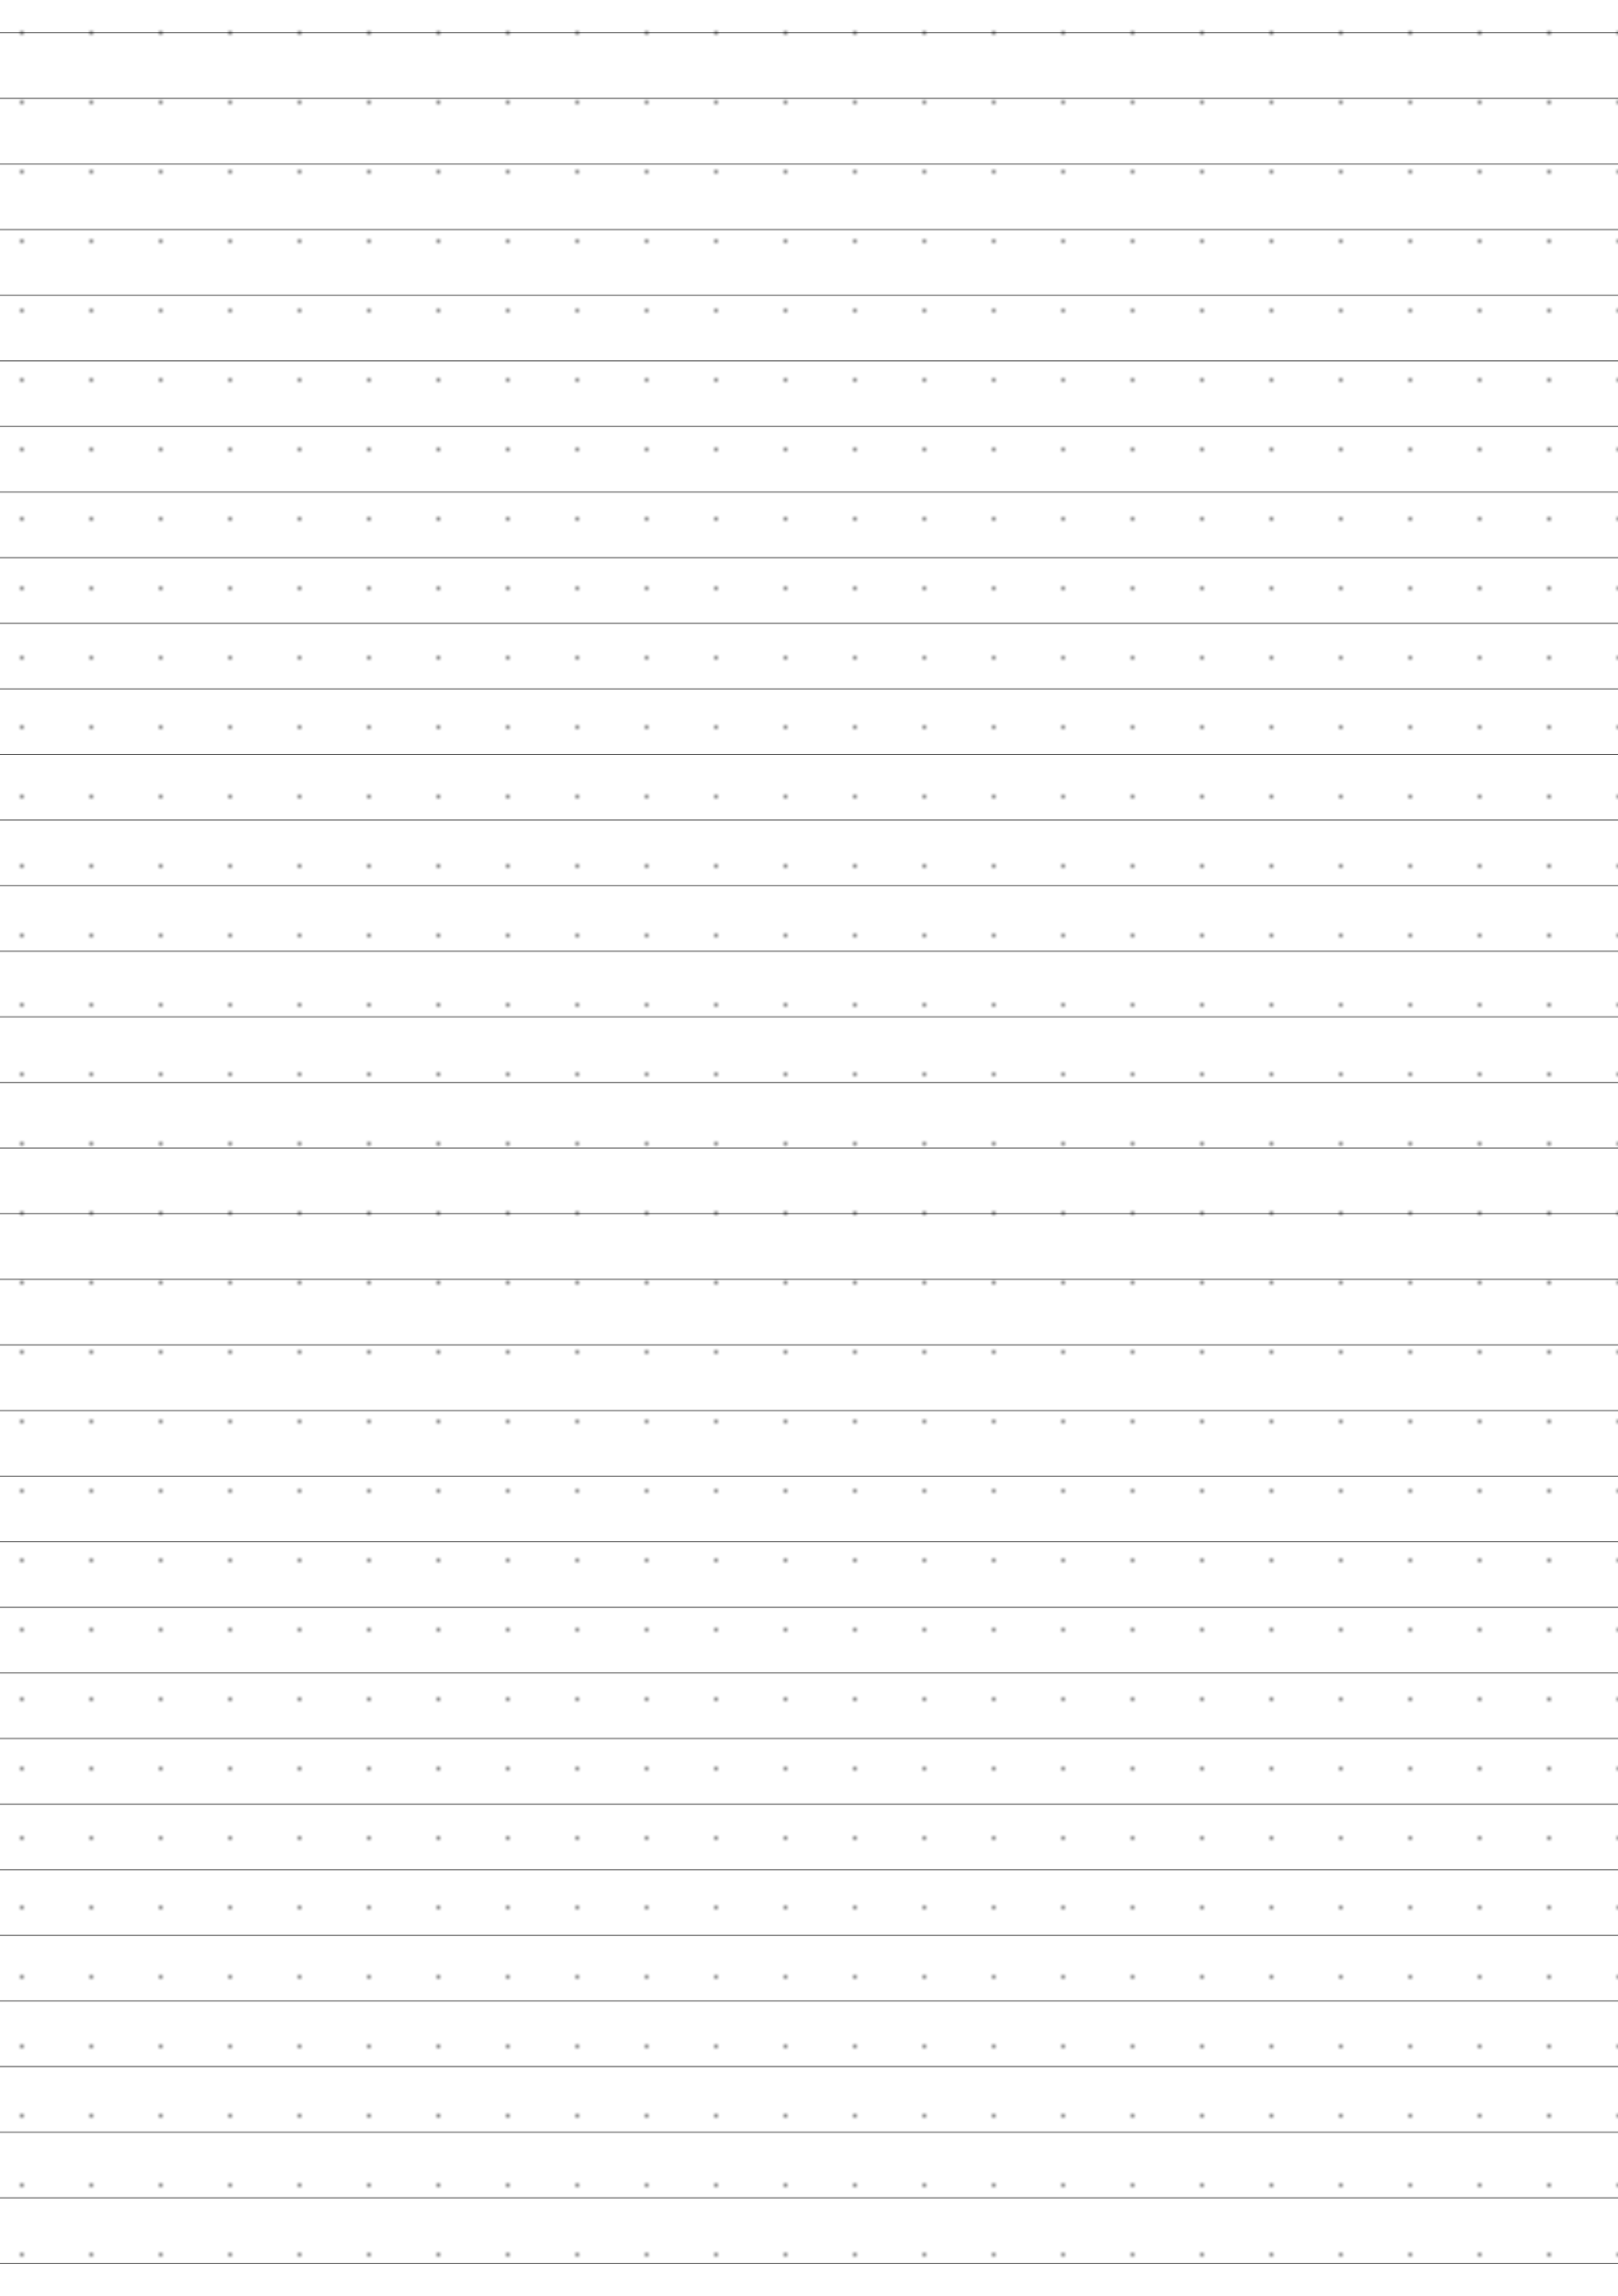 <?xml version="1.0" encoding="UTF-8"?>
<svg xmlns="http://www.w3.org/2000/svg" width="419.528pt" height="595.276pt" viewBox="0 0 419.528 595.276">
  <defs/>
  <style>        .line, .dot { stroke-linecap: round; }
        .stroke-linecap-butt { stroke-linecap: butt; }

        .line            { stroke-width: 0.72pt; }
        .line.xx-thin    { stroke-width: 0.24pt; }
        .line.x-thin     { stroke-width: 0.36pt; }
        .line.thin       { stroke-width: 0.48pt; }
        .line.thick      { stroke-width: 1.08pt; }
        .line.semi-thin  { stroke-width: 0.588pt; }
        .line.semi-thick { stroke-width: 0.882pt; }

        .dot             { stroke-width: 1.44pt; }
        .dot.thin        { stroke-width: 0.96pt; }
        .dot.thick       { stroke-width: 2.16pt; }
        .dot.semi-thin   { stroke-width: 1.176pt; }
        .dot.semi-thick  { stroke-width: 1.764pt; }

        .stroke-1     { stroke-width: 0.12pt; stroke-linecap: round; } /* 1/600 in */
        .stroke-2     { stroke-width: 0.24pt; stroke-linecap: round; }
        .stroke-3     { stroke-width: 0.36pt; stroke-linecap: round; }
        .stroke-4     { stroke-width: 0.48pt; stroke-linecap: round; }
        .stroke-5     { stroke-width: 0.60pt; stroke-linecap: round; }
        .stroke-6     { stroke-width: 0.72pt; stroke-linecap: round; }
        .stroke-7     { stroke-width: 0.84pt; stroke-linecap: round; }
        .stroke-8     { stroke-width: 0.96pt; stroke-linecap: round; }
        .stroke-9     { stroke-width: 1.08pt; stroke-linecap: round; }
        .stroke-10    { stroke-width: 1.20pt; stroke-linecap: round; }

        .blue  { stroke: #b3b3ff; }
        .red   { stroke: #ff9999; }
        .green { stroke: #b3ffb3; }
        .gray  { stroke: #b3b3b3; }
        .black         { stroke: #000000; }
        .half-black    { stroke: #808080; }
        .quarter-black { stroke: #c0c0c0; }
        .light.blue  { stroke: #d9d9ff; }
        .light.red   { stroke: #ffcccc; }
        .light.green { stroke: #d9ffd9; }
        .light.gray  { stroke: #d9d9d9; }

        .dark.blue  { stroke: #6767ff; }
        .dark.red   { stroke: #ff3333; }
        .dark.green { stroke: #67ff67; }
        .dark.gray  { stroke: #676767; }

        .alternate-blue  { stroke: #6767ff; opacity: 0.5; }
        .alternate-red   { stroke: #ff3333; opacity: 0.5; }
        .alternate-green { stroke: #67ff67; opacity: 0.5; }
        .alternate-gray  { stroke: #676767; opacity: 0.5; }
</style>
  <defs>
    <pattern id="grid-pattern-1-dots" x="-2.834" y="0" width="17.008" height="17.008" patternUnits="userSpaceOnUse" viewBox="0 0 17.008 17.008">
      <line x1="8.504" x2="8.504" y1="8.504" y2="8.504" class="stroke-5 black dot"/>
    </pattern>
  </defs>
  <g id="grid">
    <rect x="-2.834" y="0" width="425.197" height="595.276" fill="url(#grid-pattern-1-dots)"/>
  </g>
  <g id="lines">
    <line x1="0" x2="419.528" y1="8.504" y2="8.504" class="stroke-1 black line"/>
    <line x1="0" x2="419.528" y1="25.512" y2="25.512" class="stroke-1 black line"/>
    <line x1="0" x2="419.528" y1="42.52" y2="42.52" class="stroke-1 black line"/>
    <line x1="0" x2="419.528" y1="59.528" y2="59.528" class="stroke-1 black line"/>
    <line x1="0" x2="419.528" y1="76.536" y2="76.536" class="stroke-1 black line"/>
    <line x1="0" x2="419.528" y1="93.544" y2="93.544" class="stroke-1 black line"/>
    <line x1="0" x2="419.528" y1="110.551" y2="110.551" class="stroke-1 black line"/>
    <line x1="0" x2="419.528" y1="127.559" y2="127.559" class="stroke-1 black line"/>
    <line x1="0" x2="419.528" y1="144.567" y2="144.567" class="stroke-1 black line"/>
    <line x1="0" x2="419.528" y1="161.575" y2="161.575" class="stroke-1 black line"/>
    <line x1="0" x2="419.528" y1="178.583" y2="178.583" class="stroke-1 black line"/>
    <line x1="0" x2="419.528" y1="195.591" y2="195.591" class="stroke-1 black line"/>
    <line x1="0" x2="419.528" y1="212.599" y2="212.599" class="stroke-1 black line"/>
    <line x1="0" x2="419.528" y1="229.607" y2="229.607" class="stroke-1 black line"/>
    <line x1="0" x2="419.528" y1="246.614" y2="246.614" class="stroke-1 black line"/>
    <line x1="0" x2="419.528" y1="263.622" y2="263.622" class="stroke-1 black line"/>
    <line x1="0" x2="419.528" y1="280.63" y2="280.63" class="stroke-1 black line"/>
    <line x1="0" x2="419.528" y1="297.638" y2="297.638" class="stroke-1 black line"/>
    <line x1="0" x2="419.528" y1="314.646" y2="314.646" class="stroke-1 black line"/>
    <line x1="0" x2="419.528" y1="331.654" y2="331.654" class="stroke-1 black line"/>
    <line x1="0" x2="419.528" y1="348.662" y2="348.662" class="stroke-1 black line"/>
    <line x1="0" x2="419.528" y1="365.669" y2="365.669" class="stroke-1 black line"/>
    <line x1="0" x2="419.528" y1="382.677" y2="382.677" class="stroke-1 black line"/>
    <line x1="0" x2="419.528" y1="399.685" y2="399.685" class="stroke-1 black line"/>
    <line x1="0" x2="419.528" y1="416.693" y2="416.693" class="stroke-1 black line"/>
    <line x1="0" x2="419.528" y1="433.701" y2="433.701" class="stroke-1 black line"/>
    <line x1="0" x2="419.528" y1="450.709" y2="450.709" class="stroke-1 black line"/>
    <line x1="0" x2="419.528" y1="467.717" y2="467.717" class="stroke-1 black line"/>
    <line x1="0" x2="419.528" y1="484.725" y2="484.725" class="stroke-1 black line"/>
    <line x1="0" x2="419.528" y1="501.732" y2="501.732" class="stroke-1 black line"/>
    <line x1="0" x2="419.528" y1="518.74" y2="518.74" class="stroke-1 black line"/>
    <line x1="0" x2="419.528" y1="535.748" y2="535.748" class="stroke-1 black line"/>
    <line x1="0" x2="419.528" y1="552.756" y2="552.756" class="stroke-1 black line"/>
    <line x1="0" x2="419.528" y1="569.764" y2="569.764" class="stroke-1 black line"/>
    <line x1="0" x2="419.528" y1="586.772" y2="586.772" class="stroke-1 black line"/>
  </g>
</svg>
